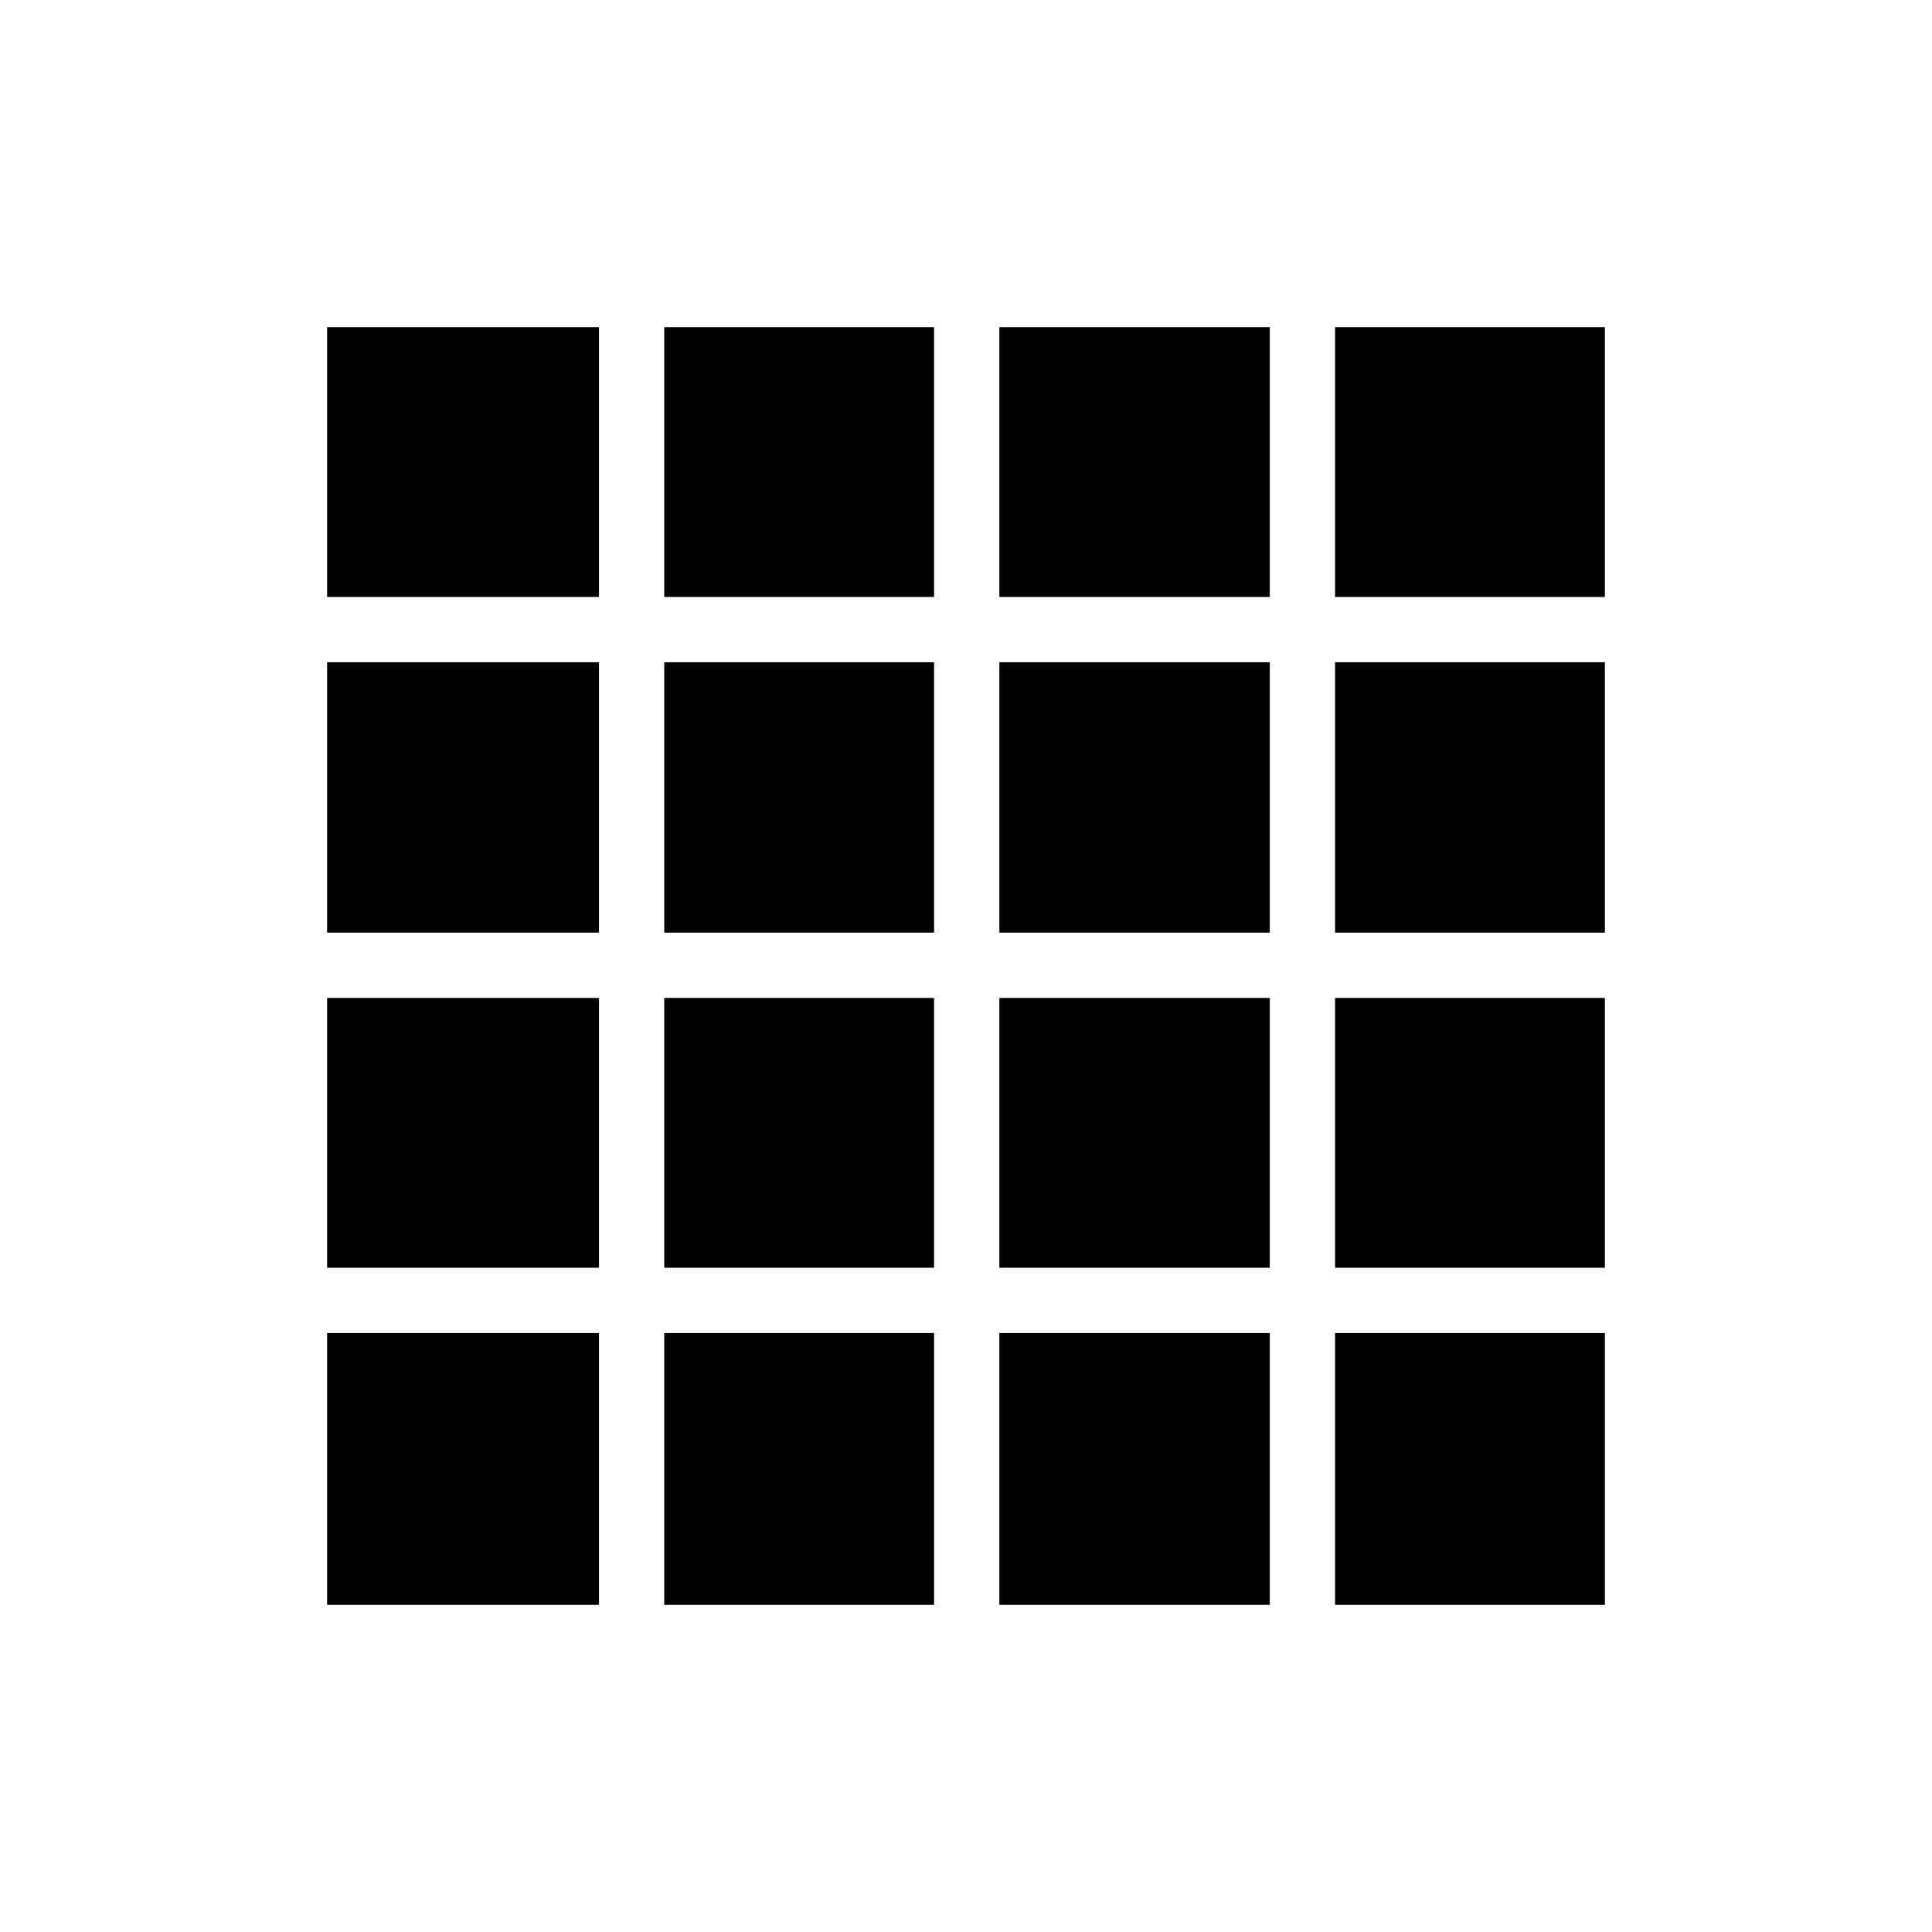 <svg xmlns="http://www.w3.org/2000/svg" height="40" viewBox="0 96 960 960" width="40"><path d="M162.538 893.462h135.09v-135.09h-135.09v135.09Zm167.526 0h134.077v-135.09H330.064v135.09Zm166.513 0h134.372v-135.09H496.577v135.09Zm166.808 0h134.077v-135.09H663.385v135.09ZM162.538 392.615h135.09V258.538h-135.09v134.077Zm0 166.808h135.09V425.051h-135.09v134.372Zm0 166.513h135.09V591.859h-135.09v134.077Zm167.526-333.321h134.077V258.538H330.064v134.077Zm0 166.808h134.077V425.051H330.064v134.372Zm0 166.513h134.077V591.859H330.064v134.077Zm166.513-333.321h134.372V258.538H496.577v134.077Zm0 166.808h134.372V425.051H496.577v134.372Zm0 166.513h134.372V591.859H496.577v134.077Zm166.808-333.321h134.077V258.538H663.385v134.077Zm0 166.808h134.077V425.051H663.385v134.372Zm0 166.513h134.077V591.859H663.385v134.077Z"/></svg>